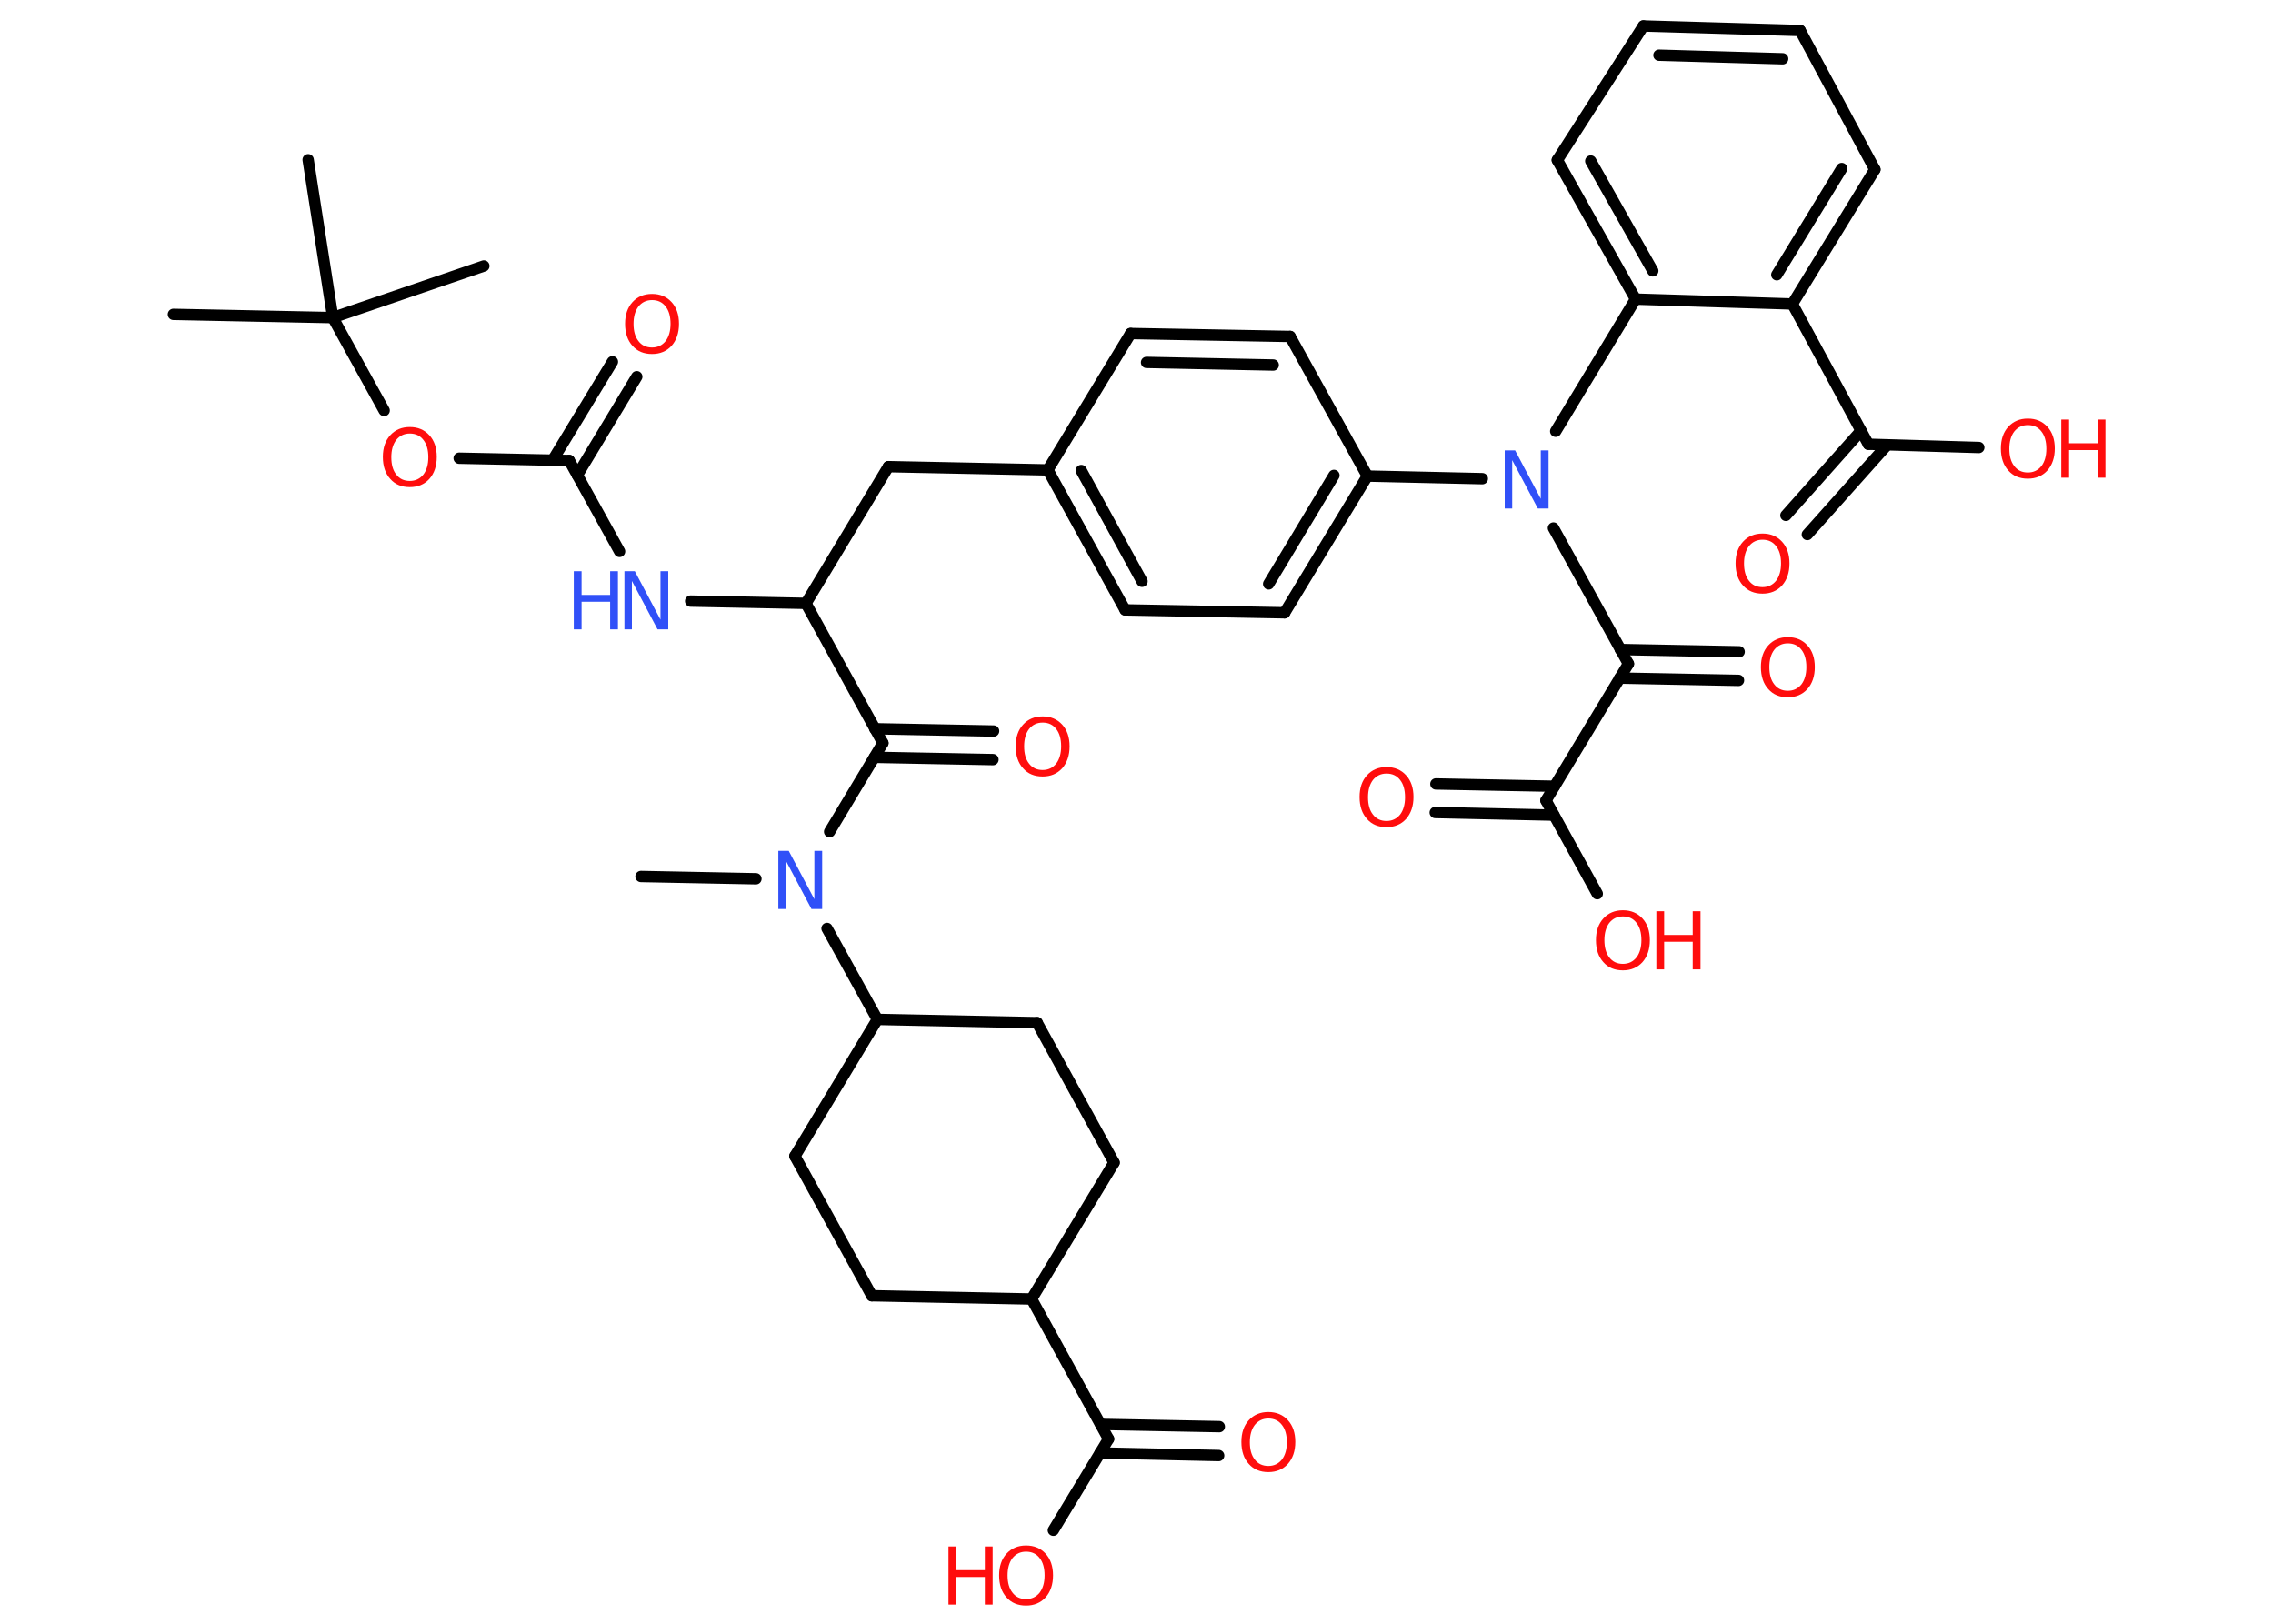 <?xml version='1.0' encoding='UTF-8'?>
<!DOCTYPE svg PUBLIC "-//W3C//DTD SVG 1.1//EN" "http://www.w3.org/Graphics/SVG/1.1/DTD/svg11.dtd">
<svg version='1.2' xmlns='http://www.w3.org/2000/svg' xmlns:xlink='http://www.w3.org/1999/xlink' width='70.0mm' height='50.0mm' viewBox='0 0 70.0 50.0'>
  <desc>Generated by the Chemistry Development Kit (http://github.com/cdk)</desc>
  <g stroke-linecap='round' stroke-linejoin='round' stroke='#000000' stroke-width='.35' fill='#FF0D0D'>
    <rect x='.0' y='.0' width='70.0' height='50.0' fill='#FFFFFF' stroke='none'/>
    <g id='mol1' class='mol'>
      <line id='mol1bnd1' class='bond' x1='19.74' y1='26.99' x2='23.28' y2='27.06'/>
      <line id='mol1bnd2' class='bond' x1='25.55' y1='25.61' x2='27.19' y2='22.88'/>
      <g id='mol1bnd3' class='bond'>
        <line x1='26.94' y1='22.44' x2='30.6' y2='22.51'/>
        <line x1='26.93' y1='23.32' x2='30.58' y2='23.39'/>
      </g>
      <line id='mol1bnd4' class='bond' x1='27.19' y1='22.88' x2='24.82' y2='18.58'/>
      <line id='mol1bnd5' class='bond' x1='24.82' y1='18.58' x2='27.36' y2='14.37'/>
      <line id='mol1bnd6' class='bond' x1='27.36' y1='14.37' x2='32.27' y2='14.47'/>
      <g id='mol1bnd7' class='bond'>
        <line x1='32.27' y1='14.47' x2='34.65' y2='18.78'/>
        <line x1='33.3' y1='14.49' x2='35.17' y2='17.9'/>
      </g>
      <line id='mol1bnd8' class='bond' x1='34.65' y1='18.78' x2='39.56' y2='18.87'/>
      <g id='mol1bnd9' class='bond'>
        <line x1='39.56' y1='18.87' x2='42.11' y2='14.66'/>
        <line x1='39.07' y1='17.98' x2='41.08' y2='14.64'/>
      </g>
      <line id='mol1bnd10' class='bond' x1='42.11' y1='14.66' x2='45.65' y2='14.74'/>
      <line id='mol1bnd11' class='bond' x1='47.84' y1='16.26' x2='50.15' y2='20.44'/>
      <g id='mol1bnd12' class='bond'>
        <line x1='49.9' y1='20.0' x2='53.56' y2='20.07'/>
        <line x1='49.88' y1='20.88' x2='53.54' y2='20.95'/>
      </g>
      <line id='mol1bnd13' class='bond' x1='50.15' y1='20.44' x2='47.61' y2='24.65'/>
      <g id='mol1bnd14' class='bond'>
        <line x1='47.85' y1='25.1' x2='44.2' y2='25.02'/>
        <line x1='47.87' y1='24.21' x2='44.22' y2='24.14'/>
      </g>
      <line id='mol1bnd15' class='bond' x1='47.61' y1='24.65' x2='49.19' y2='27.52'/>
      <line id='mol1bnd16' class='bond' x1='47.91' y1='13.28' x2='50.37' y2='9.21'/>
      <g id='mol1bnd17' class='bond'>
        <line x1='47.96' y1='4.93' x2='50.37' y2='9.21'/>
        <line x1='48.99' y1='4.96' x2='50.9' y2='8.34'/>
      </g>
      <line id='mol1bnd18' class='bond' x1='47.96' y1='4.93' x2='50.61' y2='.8'/>
      <g id='mol1bnd19' class='bond'>
        <line x1='55.44' y1='.94' x2='50.61' y2='.8'/>
        <line x1='54.9' y1='1.81' x2='51.09' y2='1.7'/>
      </g>
      <line id='mol1bnd20' class='bond' x1='55.44' y1='.94' x2='57.74' y2='5.22'/>
      <g id='mol1bnd21' class='bond'>
        <line x1='55.2' y1='9.36' x2='57.74' y2='5.22'/>
        <line x1='54.72' y1='8.46' x2='56.72' y2='5.19'/>
      </g>
      <line id='mol1bnd22' class='bond' x1='50.37' y1='9.21' x2='55.2' y2='9.36'/>
      <line id='mol1bnd23' class='bond' x1='55.2' y1='9.36' x2='57.54' y2='13.68'/>
      <g id='mol1bnd24' class='bond'>
        <line x1='58.12' y1='13.7' x2='55.66' y2='16.46'/>
        <line x1='57.31' y1='13.27' x2='55.0' y2='15.87'/>
      </g>
      <line id='mol1bnd25' class='bond' x1='57.54' y1='13.68' x2='60.94' y2='13.78'/>
      <line id='mol1bnd26' class='bond' x1='42.11' y1='14.66' x2='39.73' y2='10.36'/>
      <g id='mol1bnd27' class='bond'>
        <line x1='39.73' y1='10.36' x2='34.82' y2='10.27'/>
        <line x1='39.21' y1='11.24' x2='35.31' y2='11.16'/>
      </g>
      <line id='mol1bnd28' class='bond' x1='32.27' y1='14.47' x2='34.82' y2='10.27'/>
      <line id='mol1bnd29' class='bond' x1='24.82' y1='18.58' x2='21.27' y2='18.51'/>
      <line id='mol1bnd30' class='bond' x1='19.08' y1='16.98' x2='17.53' y2='14.18'/>
      <g id='mol1bnd31' class='bond'>
        <line x1='17.02' y1='14.17' x2='18.86' y2='11.14'/>
        <line x1='17.78' y1='14.63' x2='19.61' y2='11.6'/>
      </g>
      <line id='mol1bnd32' class='bond' x1='17.53' y1='14.18' x2='14.14' y2='14.11'/>
      <line id='mol1bnd33' class='bond' x1='11.83' y1='12.64' x2='10.25' y2='9.78'/>
      <line id='mol1bnd34' class='bond' x1='10.25' y1='9.78' x2='5.34' y2='9.68'/>
      <line id='mol1bnd35' class='bond' x1='10.25' y1='9.78' x2='9.49' y2='4.92'/>
      <line id='mol1bnd36' class='bond' x1='10.25' y1='9.78' x2='14.9' y2='8.19'/>
      <line id='mol1bnd37' class='bond' x1='25.47' y1='28.59' x2='27.02' y2='31.39'/>
      <line id='mol1bnd38' class='bond' x1='27.02' y1='31.39' x2='31.94' y2='31.49'/>
      <line id='mol1bnd39' class='bond' x1='31.94' y1='31.49' x2='34.31' y2='35.8'/>
      <line id='mol1bnd40' class='bond' x1='34.31' y1='35.8' x2='31.77' y2='40.0'/>
      <line id='mol1bnd41' class='bond' x1='31.77' y1='40.0' x2='34.14' y2='44.31'/>
      <g id='mol1bnd42' class='bond'>
        <line x1='33.9' y1='43.86' x2='37.55' y2='43.93'/>
        <line x1='33.88' y1='44.74' x2='37.53' y2='44.82'/>
      </g>
      <line id='mol1bnd43' class='bond' x1='34.14' y1='44.31' x2='32.44' y2='47.12'/>
      <line id='mol1bnd44' class='bond' x1='31.77' y1='40.0' x2='26.85' y2='39.9'/>
      <line id='mol1bnd45' class='bond' x1='26.85' y1='39.9' x2='24.48' y2='35.6'/>
      <line id='mol1bnd46' class='bond' x1='27.02' y1='31.39' x2='24.48' y2='35.6'/>
      <path id='mol1atm2' class='atom' d='M23.97 26.2h.32l.79 1.49v-1.49h.24v1.79h-.33l-.79 -1.49v1.49h-.23v-1.79z' stroke='none' fill='#3050F8'/>
      <path id='mol1atm4' class='atom' d='M32.11 22.25q-.26 .0 -.42 .2q-.15 .2 -.15 .53q.0 .34 .15 .53q.15 .2 .42 .2q.26 .0 .42 -.2q.15 -.2 .15 -.53q.0 -.34 -.15 -.53q-.15 -.2 -.42 -.2zM32.11 22.06q.37 .0 .6 .25q.23 .25 .23 .67q.0 .42 -.23 .68q-.23 .25 -.6 .25q-.38 .0 -.6 -.25q-.23 -.25 -.23 -.68q.0 -.42 .23 -.67q.23 -.25 .6 -.25z' stroke='none'/>
      <path id='mol1atm11' class='atom' d='M46.34 13.87h.32l.79 1.49v-1.49h.24v1.79h-.33l-.79 -1.49v1.49h-.23v-1.79z' stroke='none' fill='#3050F8'/>
      <path id='mol1atm13' class='atom' d='M55.06 19.81q-.26 .0 -.42 .2q-.15 .2 -.15 .53q.0 .34 .15 .53q.15 .2 .42 .2q.26 .0 .42 -.2q.15 -.2 .15 -.53q.0 -.34 -.15 -.53q-.15 -.2 -.42 -.2zM55.06 19.62q.37 .0 .6 .25q.23 .25 .23 .67q.0 .42 -.23 .68q-.23 .25 -.6 .25q-.38 .0 -.6 -.25q-.23 -.25 -.23 -.68q.0 -.42 .23 -.67q.23 -.25 .6 -.25z' stroke='none'/>
      <path id='mol1atm15' class='atom' d='M42.7 23.82q-.26 .0 -.42 .2q-.15 .2 -.15 .53q.0 .34 .15 .53q.15 .2 .42 .2q.26 .0 .42 -.2q.15 -.2 .15 -.53q.0 -.34 -.15 -.53q-.15 -.2 -.42 -.2zM42.7 23.62q.37 .0 .6 .25q.23 .25 .23 .67q.0 .42 -.23 .68q-.23 .25 -.6 .25q-.38 .0 -.6 -.25q-.23 -.25 -.23 -.68q.0 -.42 .23 -.67q.23 -.25 .6 -.25z' stroke='none'/>
      <g id='mol1atm16' class='atom'>
        <path d='M49.98 28.22q-.26 .0 -.42 .2q-.15 .2 -.15 .53q.0 .34 .15 .53q.15 .2 .42 .2q.26 .0 .42 -.2q.15 -.2 .15 -.53q.0 -.34 -.15 -.53q-.15 -.2 -.42 -.2zM49.98 28.03q.37 .0 .6 .25q.23 .25 .23 .67q.0 .42 -.23 .68q-.23 .25 -.6 .25q-.38 .0 -.6 -.25q-.23 -.25 -.23 -.68q.0 -.42 .23 -.67q.23 -.25 .6 -.25z' stroke='none'/>
        <path d='M51.01 28.06h.24v.73h.88v-.73h.24v1.79h-.24v-.85h-.88v.85h-.24v-1.79z' stroke='none'/>
      </g>
      <path id='mol1atm24' class='atom' d='M54.28 16.62q-.26 .0 -.42 .2q-.15 .2 -.15 .53q.0 .34 .15 .53q.15 .2 .42 .2q.26 .0 .42 -.2q.15 -.2 .15 -.53q.0 -.34 -.15 -.53q-.15 -.2 -.42 -.2zM54.28 16.43q.37 .0 .6 .25q.23 .25 .23 .67q.0 .42 -.23 .68q-.23 .25 -.6 .25q-.38 .0 -.6 -.25q-.23 -.25 -.23 -.68q.0 -.42 .23 -.67q.23 -.25 .6 -.25z' stroke='none'/>
      <g id='mol1atm25' class='atom'>
        <path d='M62.45 13.09q-.26 .0 -.42 .2q-.15 .2 -.15 .53q.0 .34 .15 .53q.15 .2 .42 .2q.26 .0 .42 -.2q.15 -.2 .15 -.53q.0 -.34 -.15 -.53q-.15 -.2 -.42 -.2zM62.45 12.89q.37 .0 .6 .25q.23 .25 .23 .67q.0 .42 -.23 .68q-.23 .25 -.6 .25q-.38 .0 -.6 -.25q-.23 -.25 -.23 -.68q.0 -.42 .23 -.67q.23 -.25 .6 -.25z' stroke='none'/>
        <path d='M63.48 12.92h.24v.73h.88v-.73h.24v1.79h-.24v-.85h-.88v.85h-.24v-1.79z' stroke='none'/>
      </g>
      <g id='mol1atm28' class='atom'>
        <path d='M19.23 17.59h.32l.79 1.49v-1.49h.24v1.79h-.33l-.79 -1.49v1.49h-.23v-1.79z' stroke='none' fill='#3050F8'/>
        <path d='M17.67 17.59h.24v.73h.88v-.73h.24v1.79h-.24v-.85h-.88v.85h-.24v-1.79z' stroke='none' fill='#3050F8'/>
      </g>
      <path id='mol1atm30' class='atom' d='M20.08 9.24q-.26 .0 -.42 .2q-.15 .2 -.15 .53q.0 .34 .15 .53q.15 .2 .42 .2q.26 .0 .42 -.2q.15 -.2 .15 -.53q.0 -.34 -.15 -.53q-.15 -.2 -.42 -.2zM20.08 9.05q.37 .0 .6 .25q.23 .25 .23 .67q.0 .42 -.23 .68q-.23 .25 -.6 .25q-.38 .0 -.6 -.25q-.23 -.25 -.23 -.68q.0 -.42 .23 -.67q.23 -.25 .6 -.25z' stroke='none'/>
      <path id='mol1atm31' class='atom' d='M12.62 13.35q-.26 .0 -.42 .2q-.15 .2 -.15 .53q.0 .34 .15 .53q.15 .2 .42 .2q.26 .0 .42 -.2q.15 -.2 .15 -.53q.0 -.34 -.15 -.53q-.15 -.2 -.42 -.2zM12.62 13.15q.37 .0 .6 .25q.23 .25 .23 .67q.0 .42 -.23 .68q-.23 .25 -.6 .25q-.38 .0 -.6 -.25q-.23 -.25 -.23 -.68q.0 -.42 .23 -.67q.23 -.25 .6 -.25z' stroke='none'/>
      <path id='mol1atm41' class='atom' d='M39.06 43.68q-.26 .0 -.42 .2q-.15 .2 -.15 .53q.0 .34 .15 .53q.15 .2 .42 .2q.26 .0 .42 -.2q.15 -.2 .15 -.53q.0 -.34 -.15 -.53q-.15 -.2 -.42 -.2zM39.06 43.48q.37 .0 .6 .25q.23 .25 .23 .67q.0 .42 -.23 .68q-.23 .25 -.6 .25q-.38 .0 -.6 -.25q-.23 -.25 -.23 -.68q.0 -.42 .23 -.67q.23 -.25 .6 -.25z' stroke='none'/>
      <g id='mol1atm42' class='atom'>
        <path d='M31.6 47.78q-.26 .0 -.42 .2q-.15 .2 -.15 .53q.0 .34 .15 .53q.15 .2 .42 .2q.26 .0 .42 -.2q.15 -.2 .15 -.53q.0 -.34 -.15 -.53q-.15 -.2 -.42 -.2zM31.6 47.59q.37 .0 .6 .25q.23 .25 .23 .67q.0 .42 -.23 .68q-.23 .25 -.6 .25q-.38 .0 -.6 -.25q-.23 -.25 -.23 -.68q.0 -.42 .23 -.67q.23 -.25 .6 -.25z' stroke='none'/>
        <path d='M29.21 47.62h.24v.73h.88v-.73h.24v1.79h-.24v-.85h-.88v.85h-.24v-1.79z' stroke='none'/>
      </g>
    </g>
  </g>
</svg>
